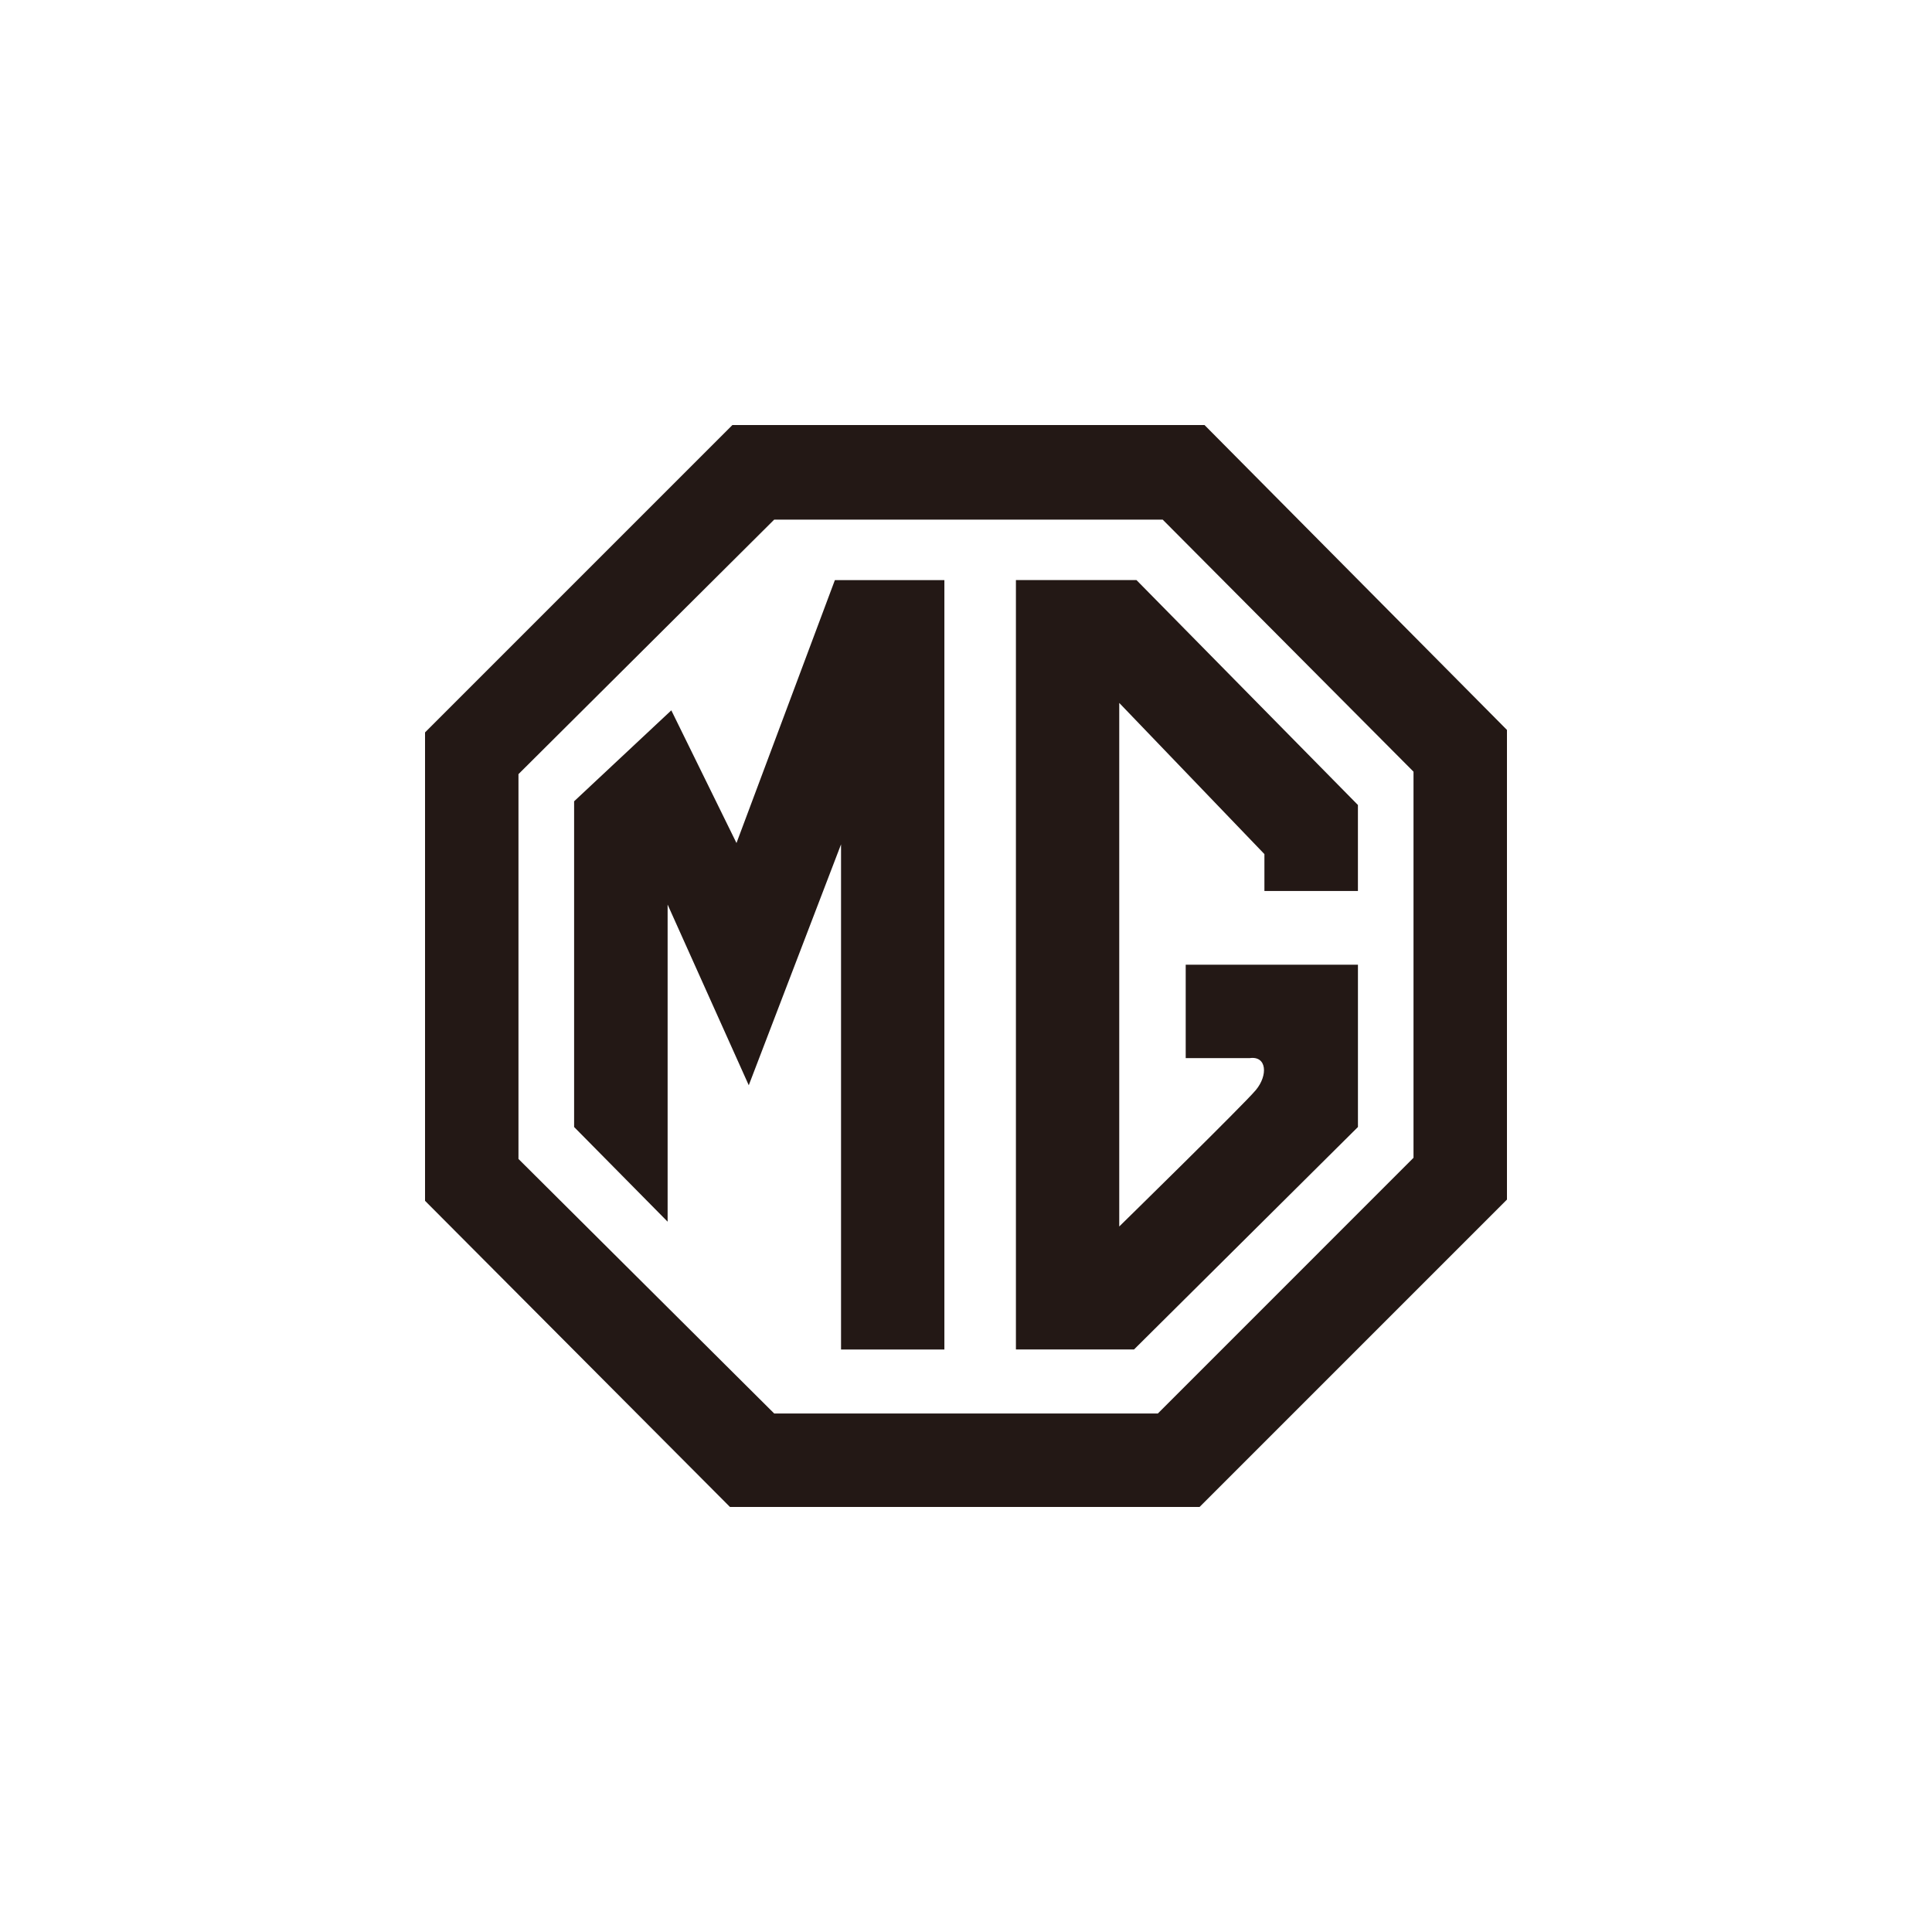 <svg xmlns="http://www.w3.org/2000/svg" width="100" height="100"><g fill="#231815" fill-rule="evenodd"><path data-name="패스 789295" d="M62.345 22H37.909L22 37.909v24.245l15.782 15.845h24.309L78 62.09V37.781L62.345 21.999zm10.818 37.927L59.929 73.163H40.073L26.836 59.987V40.069l13.236-13.173h20.109l12.982 13.046v19.981z"/><path data-name="패스 789296" d="M38.122 43.638l-3.375-6.871-5.031 4.708v16.859l4.84 4.9V46.821l4.2 9.352 4.776-12.469v26.147h5.349V30.027h-5.668l-5.095 13.614z"/><path data-name="패스 789297" d="M52.584 30.024v39.824h6.113l11.59-11.515v-8.4h-8.915v4.835h3.311c.891-.127.955.891.318 1.654s-7.069 7.061-7.069 7.061v-27.1l7.514 7.825v1.908h4.84v-4.45L58.823 30.024z"/></g></svg>